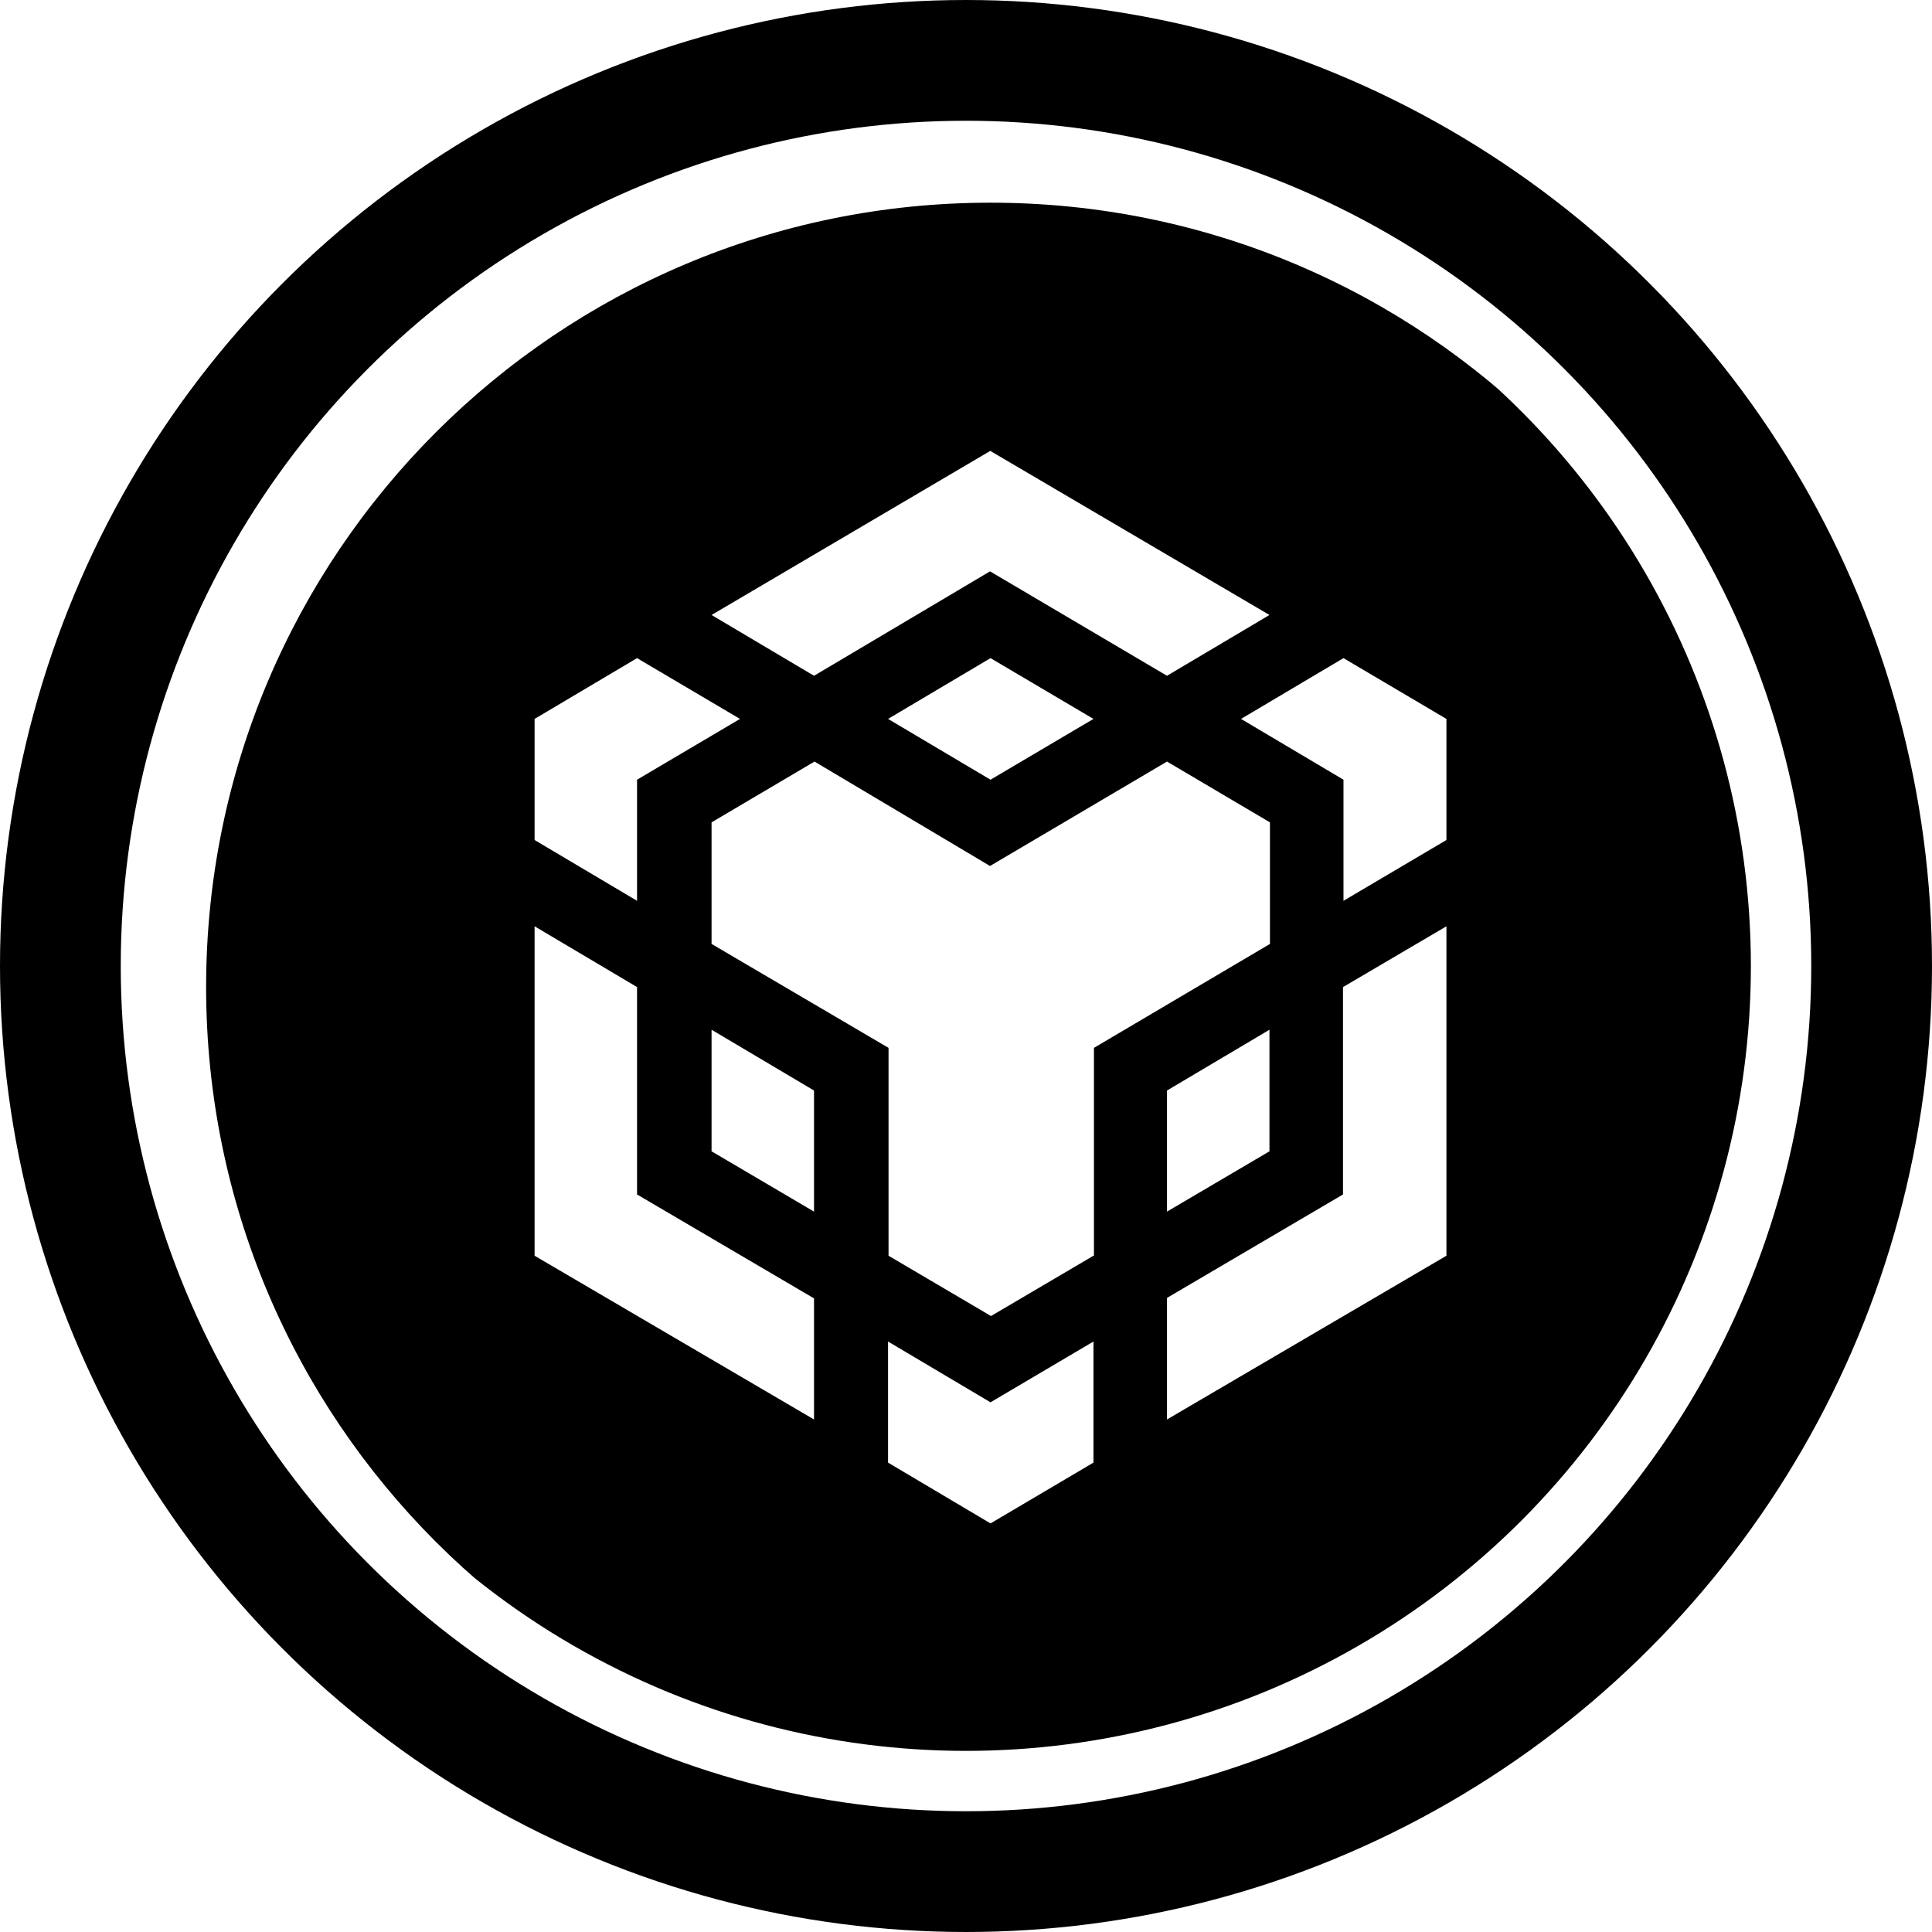 <svg width="32" height="32" viewBox="0 0 32 32" fill="none" xmlns="http://www.w3.org/2000/svg">
  <circle cx="16" cy="16" r="15" stroke="currentColor" stroke-width="2" />
  <g clip-path="url(#circleClip)">
    <g style="transform: scale(0.812); transform-origin: 50% 50%;"><path fill="currentColor" fill-rule="evenodd" d="M16.5.43c-8.84 0-16 7.16-16 16s7.16 16 16 16 16-7.16 16-16-7.16-16-16-16m9.3 10.53v2.47l-2.1 1.24V12.2l-2.09-1.24 2.09-1.24zm-9.31-5.47 5.7 3.35-2.09 1.24-3.61-2.13-3.59 2.13-2.09-1.24 5.69-3.35zm2.11 5.47-2.1 1.24-2.09-1.24 2.09-1.24zm-11.4 0 2.09-1.24 2.1 1.24-2.1 1.24v2.47L7.2 13.43zm5.7 14.29-5.7-3.34v-6.72l2.09 1.24v4.23l3.61 2.12v2.48zm0-4.24-2.09-1.23V17.3l2.09 1.24zm5.7 5.12-2.1 1.24-2.09-1.24v-2.47l2.09 1.24 2.1-1.24zm0-4.22-2.09 1.23-2.09-1.23v-4.24l-3.61-2.12v-2.48l2.1-1.24 3.58 2.13 3.61-2.13 2.1 1.24v2.48l-3.59 2.12v4.24zm1.5-3.37 2.09-1.24v2.48l-2.09 1.23zm5.7 3.37-5.7 3.34v-2.48l3.59-2.11v-4.23l2.11-1.24z" clip-rule="evenodd"/></g>
  </g>
  <defs>
    <clipPath id="circleClip">
      <circle cx="16" cy="16" r="13" />
    </clipPath>
  </defs>
</svg>